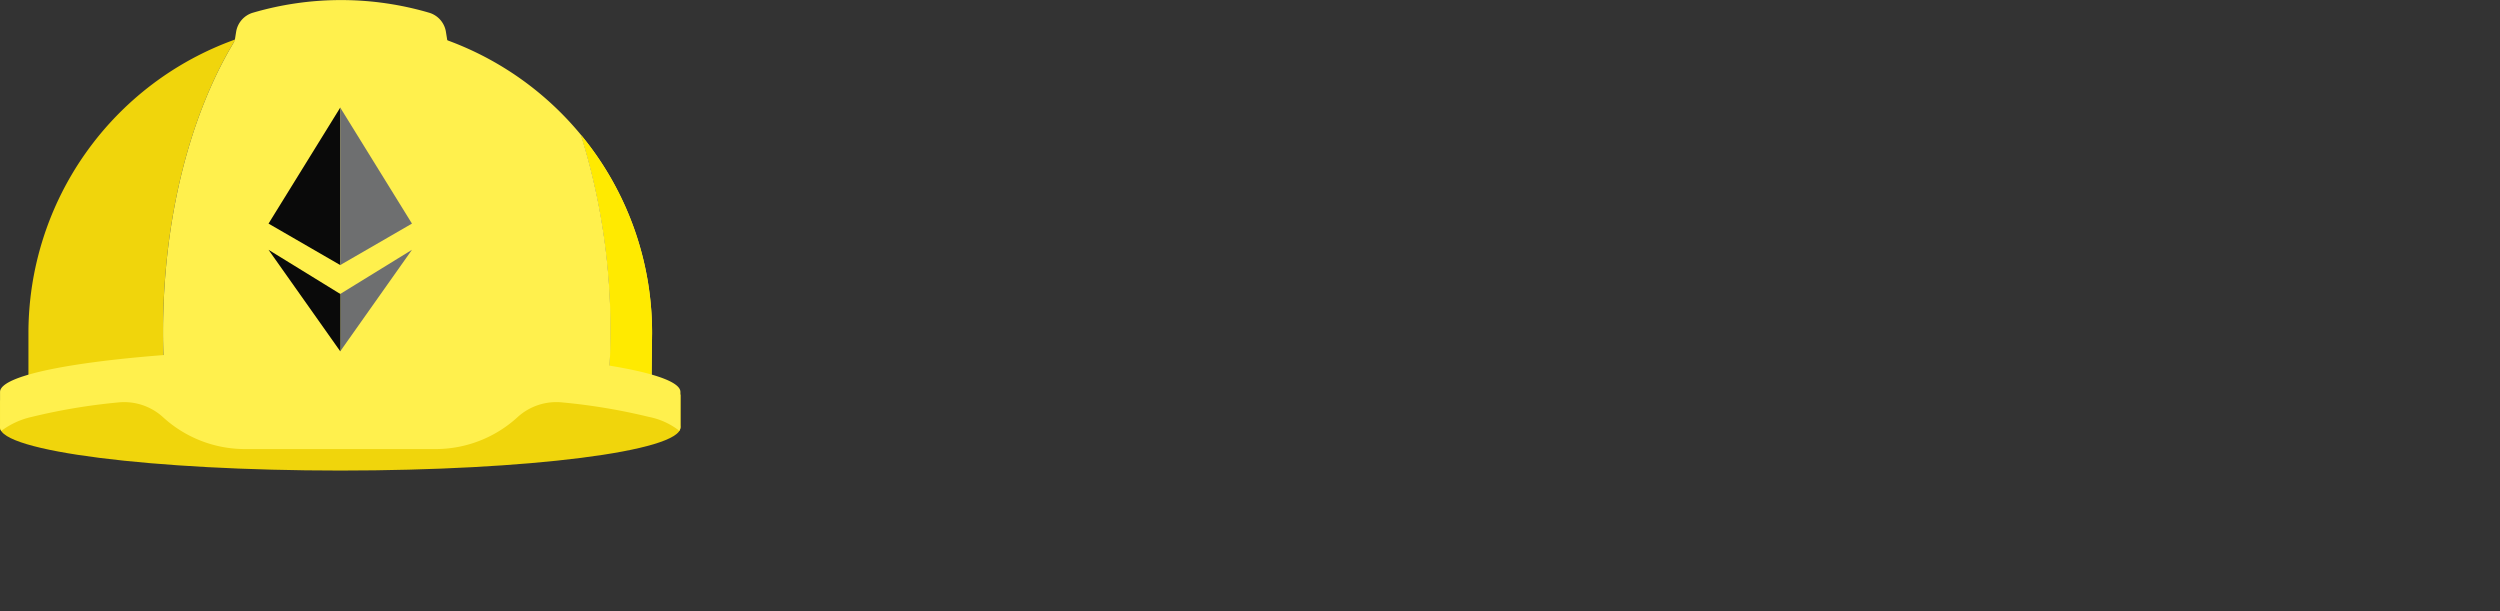 <svg xmlns="http://www.w3.org/2000/svg" width="168" height="41.067">
    <rect width="100%" height="100%" fill="#333333" stroke="none"/>
    <script xmlns="" />
    <defs>
        <style>
            .a {
                fill: none;
            }

            .b {
                fill: #15191f;
            }

            .c {
                fill: #f0d50c;
            }

            .d {
                fill: #fff04d;
            }

            .e {
                fill: #ffea00;
            }

            .f {
                fill: #6e6f70;
            }

            .g {
                fill: #0a0a0a;
            }
        </style>
    </defs>
    <g>
        <path class="c"
            d="M269.365,443.681s-6.966-1.032-10.647-1.328c-3.535-.284-7.724-.448-12.218-.448s-8.683.164-12.217.448c-3.682.3-10.647,1.732-10.647,1.732v1.8c0,1.6,10.237,2.9,22.864,2.9s22.864-1.3,22.864-2.9Z"
            transform="translate(-223.634 -417.164)" />
        <path class="c"
            d="M241.625,394.889A20.96,20.96,0,0,0,227.7,414.632V417.6a50.728,50.728,0,0,1,9.076-1.316q-.031-.854-.032-1.721C236.747,406.775,238.627,399.767,241.625,394.889Z"
            transform="translate(-225.789 -392.247)" />
        <path class="d"
            d="M311.469,421.867a20.867,20.867,0,0,0-4.783-13.325A43.45,43.45,0,0,1,308.67,421.8q0,1.227-.063,2.426a25.707,25.707,0,0,1,2.829.6Z"
            transform="translate(-267.649 -399.482)" />
        <path class="e"
            d="M311.469,421.867a20.867,20.867,0,0,0-4.783-13.325A43.45,43.45,0,0,1,308.67,421.8q0,1.227-.063,2.426a25.707,25.707,0,0,1,2.829.6Z"
            transform="translate(-267.649 -399.482)" />
        <path class="d"
            d="M275.024,399.941a20.974,20.974,0,0,0-23.2-6.417c-3,4.878-4.879,11.886-4.879,19.675q0,.867.032,1.721c3.12-.241,6.732-.39,10.6-.417,0,0,.879,0,1.278,0a122.242,122.242,0,0,1,18.092,1.127q.061-1.2.063-2.426A43.449,43.449,0,0,0,275.024,399.941Z"
            transform="translate(-235.987 -390.882)" />
        <g transform="translate(14.537)">
            <path class="d"
                d="M271.318,399.712l-1.328-8.3a1.6,1.6,0,0,0-1.124-1.289,21.047,21.047,0,0,0-11.853,0,1.6,1.6,0,0,0-1.123,1.289l-1.329,8.3"
                transform="translate(-254.56 -389.267)" />
        </g>
        <path class="d"
            d="M246.5,439.148q-.6,0-1.191,0l-.044,0-.044,0c-12.033.084-21.586,1.348-21.586,2.895v2.242a.558.558,0,0,0,.079.378,5.345,5.345,0,0,1,2.06-.946,40.309,40.309,0,0,1,5.781-.968,3.871,3.871,0,0,1,3.033.99,8.159,8.159,0,0,0,5.51,2.141h12.8a8.16,8.16,0,0,0,5.51-2.141h0a3.869,3.869,0,0,1,3.034-.991,40.29,40.29,0,0,1,5.78.968,4.833,4.833,0,0,1,1.954.855c.033.033.071.062.1.092a.562.562,0,0,0,.08-.38v-2.242C269.363,440.446,259.126,439.148,246.5,439.148Z"
            transform="translate(-223.632 -415.703)" />
        <path class="f" d="M277.1,424.983l-4.822,2.968v3.855Z" transform="translate(-249.416 -408.196)" />
        <path class="g" d="M266.845,431.806v-3.855l-4.822-2.968Z" transform="translate(-243.978 -408.196)" />
        <path class="g" d="M262.023,412.443h0l4.822,2.788V404.644Z" transform="translate(-243.978 -397.417)" />
        <path class="f" d="M277.1,412.443l-4.822-7.8h0v5.011h0v5.576l4.822-2.788h0Z"
            transform="translate(-249.416 -397.417)" />
    </g>
</svg>
